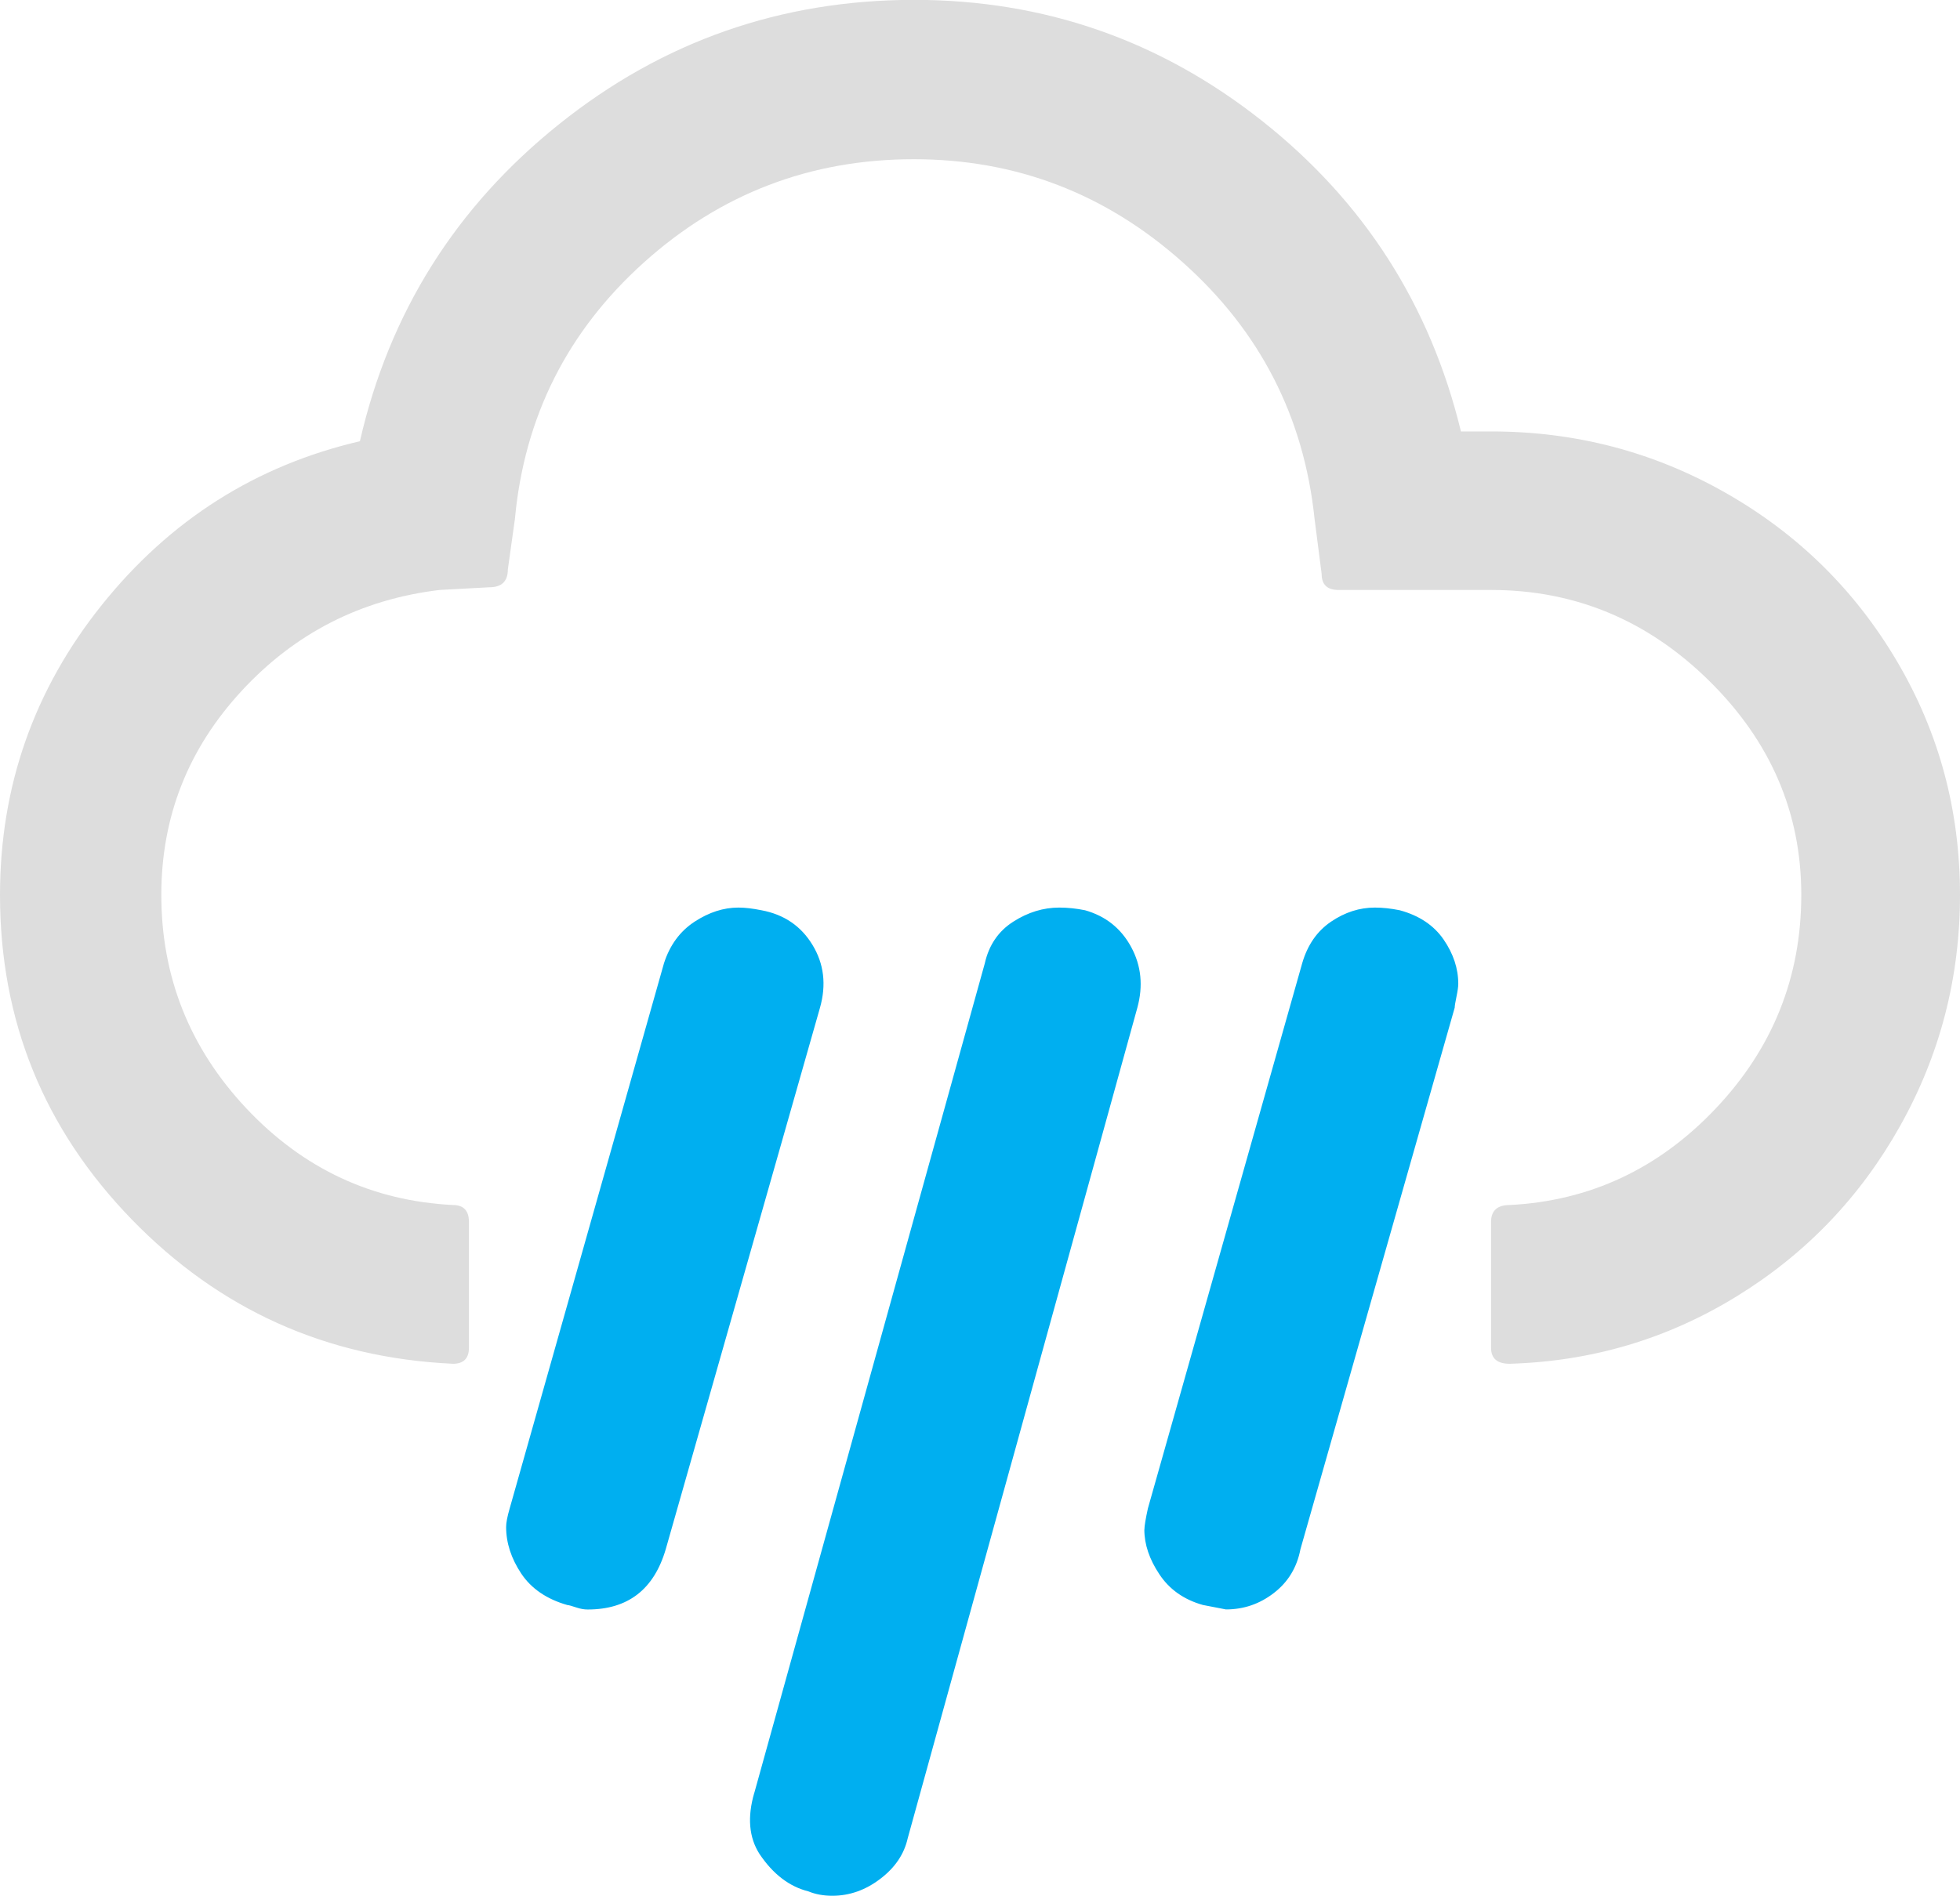 <?xml version="1.0" encoding="UTF-8" standalone="no"?>
<!-- Created with Inkscape (http://www.inkscape.org/) -->

<svg
   xmlns:dc="http://purl.org/dc/elements/1.1/"
   xmlns:cc="http://creativecommons.org/ns#"
   xmlns:rdf="http://www.w3.org/1999/02/22-rdf-syntax-ns#"
   xmlns:svg="http://www.w3.org/2000/svg"
   xmlns="http://www.w3.org/2000/svg"
   xmlns:sodipodi="http://sodipodi.sourceforge.net/DTD/sodipodi-0.dtd"
   xmlns:inkscape="http://www.inkscape.org/namespaces/inkscape"
   width="28.564mm"
   height="27.634mm"
   viewBox="0 0 28.564 27.634"
   version="1.1"
   id="svg32"
   inkscape:version="0.92.1 r15371"
   sodipodi:docname="rain.svg">
  <defs
     id="defs26" />
  <sodipodi:namedview
     id="base"
     pagecolor="#ffffff"
     bordercolor="#666666"
     borderopacity="1.0"
     inkscape:pageopacity="0.0"
     inkscape:pageshadow="2"
     inkscape:zoom="5.6"
     inkscape:cx="57.331325"
     inkscape:cy="45.232345"
     inkscape:document-units="mm"
     inkscape:current-layer="layer1"
     showgrid="false"
     inkscape:window-width="1920"
     inkscape:window-height="1017"
     inkscape:window-x="-8"
     inkscape:window-y="-8"
     inkscape:window-maximized="1" />
  <g
     inkscape:label="Layer 1"
     inkscape:groupmode="layer"
     id="layer1"
     transform="translate(8.744,-203.501)">
    <path
       style="fill:#dddddd;stroke-width:0.265;fill-opacity:1"
       d="m -8.744,216.548 c 0,-1.584 0.495,-2.995 1.486,-4.231 0.991,-1.236 2.244,-2.031 3.759,-2.384 0.43,-1.878 1.399,-3.419 2.907,-4.625 1.507,-1.206 3.23,-1.808 5.168,-1.809 1.895,0 3.585,0.588 5.071,1.763 1.486,1.175 2.453,2.685 2.9,4.528 h 0.439 c 1.232,0 2.373,0.299 3.423,0.898 1.051,0.599 1.882,1.417 2.494,2.455 0.612,1.038 0.917,2.172 0.917,3.404 0,1.206 -0.291,2.328 -0.872,3.366 -0.581,1.038 -1.376,1.867 -2.384,2.486 -1.008,0.62 -2.11,0.947 -3.307,0.982 -0.181,0 -0.271,-0.077 -0.271,-0.233 v -1.835 c 0,-0.164 0.091,-0.246 0.271,-0.246 1.172,-0.06 2.173,-0.53 3.004,-1.408 0.831,-0.878 1.246,-1.916 1.246,-3.114 0,-1.197 -0.447,-2.237 -1.343,-3.12 -0.896,-0.883 -1.956,-1.324 -3.179,-1.324 h -2.222 c -0.164,0 -0.246,-0.077 -0.246,-0.233 l -0.103,-0.801 c -0.155,-1.49 -0.795,-2.737 -1.919,-3.74 -1.124,-1.004 -2.431,-1.505 -3.921,-1.505 -1.507,0 -2.818,0.502 -3.934,1.505 -1.115,1.003 -1.742,2.25 -1.88,3.74 l -0.103,0.736 c 0,0.172 -0.09,0.259 -0.271,0.259 l -0.723,0.039 c -1.146,0.138 -2.108,0.629 -2.887,1.473 -0.779,0.844 -1.169,1.834 -1.169,2.971 0,1.197 0.414,2.235 1.24,3.114 0.827,0.878 1.83,1.348 3.01,1.408 0.155,0 0.233,0.082 0.233,0.246 v 1.835 c 0,0.155 -0.078,0.233 -0.233,0.233 -1.843,-0.086 -3.404,-0.788 -4.683,-2.106 -1.278,-1.318 -1.918,-2.894 -1.918,-4.728 z"
       id="path840" />
    <path
       id="path466"
       style="fill:#00aff0;stroke-width:0.265;fill-opacity:1"
       d="m 7.934,225.799 c 0,-0.051 0.017,-0.155 0.051,-0.31 l 2.248,-7.945 c 0.077,-0.267 0.217,-0.469 0.42,-0.607 0.203,-0.138 0.416,-0.206 0.64,-0.206 0.112,0 0.233,0.013 0.362,0.039 0.284,0.077 0.497,0.22 0.639,0.426 0.142,0.207 0.214,0.422 0.214,0.646 0,0.043 -0.009,0.105 -0.026,0.187 -0.017,0.082 -0.026,0.136 -0.026,0.161 l -2.248,7.894 c -0.051,0.267 -0.181,0.48 -0.388,0.639 -0.207,0.16 -0.439,0.239 -0.698,0.239 l -0.336,-0.065 c -0.275,-0.077 -0.487,-0.226 -0.633,-0.446 -0.147,-0.22 -0.22,-0.437 -0.22,-0.653 z m -5.685,3.837 3.359,-12.092 c 0.06,-0.267 0.198,-0.469 0.414,-0.607 0.215,-0.138 0.439,-0.206 0.672,-0.206 0.121,0 0.246,0.013 0.375,0.039 0.302,0.086 0.525,0.265 0.672,0.536 0.147,0.271 0.177,0.566 0.09,0.885 l -3.346,12.105 c -0.052,0.233 -0.185,0.43 -0.401,0.594 -0.215,0.164 -0.448,0.246 -0.698,0.246 -0.129,0 -0.245,-0.021 -0.349,-0.064 -0.276,-0.069 -0.513,-0.249 -0.711,-0.543 -0.155,-0.241 -0.181,-0.538 -0.078,-0.892 z m -3.617,-3.876 c 0,-0.061 0.017,-0.151 0.052,-0.271 l 2.248,-7.945 c 0.086,-0.267 0.235,-0.469 0.446,-0.607 0.211,-0.138 0.424,-0.206 0.639,-0.206 0.095,0 0.207,0.013 0.336,0.039 0.327,0.061 0.575,0.228 0.743,0.504 0.168,0.275 0.205,0.581 0.11,0.917 l -2.248,7.894 c -0.172,0.586 -0.551,0.878 -1.137,0.878 -0.052,0 -0.103,-0.009 -0.155,-0.026 -0.078,-0.026 -0.125,-0.039 -0.142,-0.039 -0.301,-0.086 -0.525,-0.239 -0.672,-0.459 -0.146,-0.22 -0.22,-0.446 -0.22,-0.679 z" />
  </g>
</svg>
